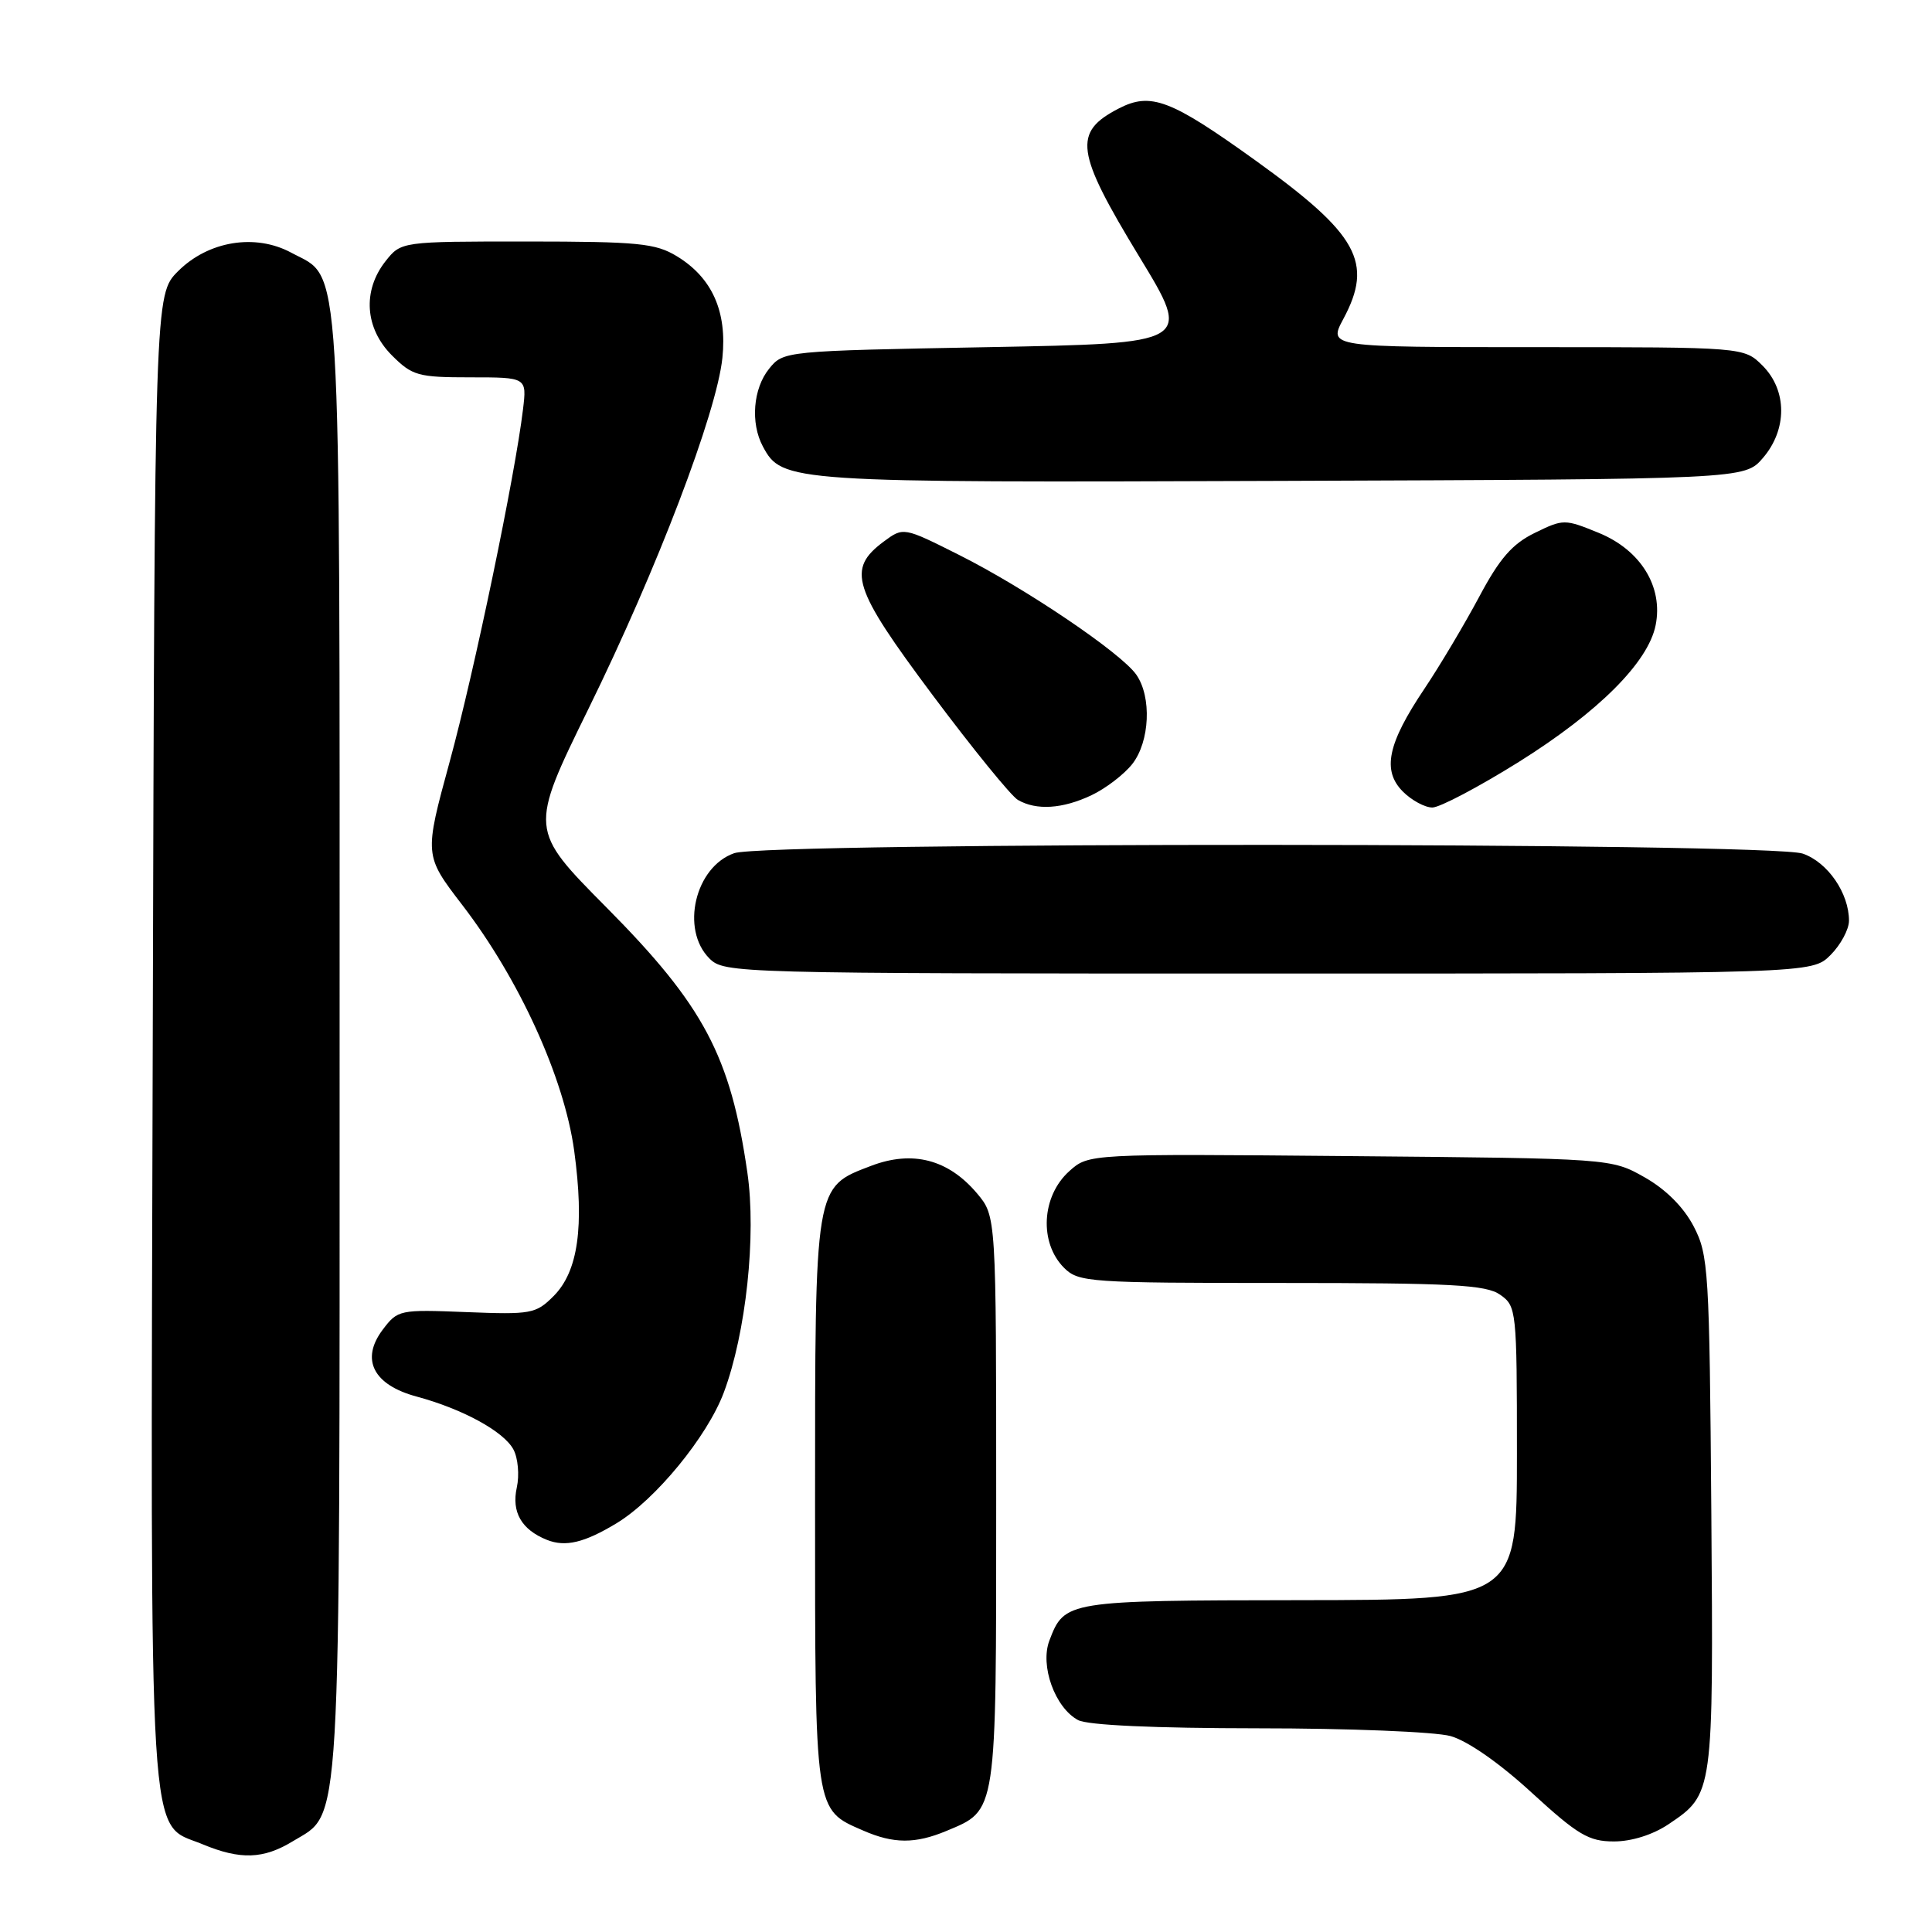 <?xml version="1.0" encoding="UTF-8" standalone="no"?>
<!DOCTYPE svg PUBLIC "-//W3C//DTD SVG 1.1//EN" "http://www.w3.org/Graphics/SVG/1.1/DTD/svg11.dtd" >
<svg xmlns="http://www.w3.org/2000/svg" xmlns:xlink="http://www.w3.org/1999/xlink" version="1.1" viewBox="0 0 256 256">
 <g >
 <path fill="currentColor"
d=" M 38.81 243.97 C 45.28 240.03 45.00 244.85 45.00 138.43 C 45.00 31.52 45.34 37.11 38.59 33.48 C 33.82 30.91 27.60 31.93 23.59 35.94 C 20.50 39.04 20.50 39.04 20.24 137.59 C 19.94 247.72 19.55 241.35 26.83 244.37 C 31.85 246.46 34.91 246.35 38.81 243.97 Z  M 125.40 242.61 C 132.13 239.79 132.00 240.66 132.00 198.85 C 132.00 161.15 132.00 161.15 129.47 158.14 C 125.66 153.62 120.91 152.38 115.40 154.49 C 107.91 157.35 108.00 156.80 108.00 199.23 C 108.00 240.44 107.90 239.74 114.38 242.56 C 118.41 244.32 121.27 244.33 125.40 242.61 Z  M 221.09 241.72 C 227.05 237.70 227.04 237.79 226.76 200.50 C 226.51 168.26 226.39 166.29 224.42 162.50 C 223.09 159.95 220.73 157.59 217.92 156.00 C 213.50 153.50 213.50 153.50 178.87 153.19 C 144.25 152.88 144.25 152.88 141.68 155.19 C 138.00 158.50 137.67 164.67 141.00 168.00 C 142.90 169.90 144.33 170.00 169.78 170.00 C 192.39 170.00 196.90 170.24 198.78 171.56 C 200.94 173.07 201.00 173.60 201.00 192.56 C 201.00 212.00 201.00 212.00 172.25 212.03 C 141.31 212.07 141.05 212.11 139.05 217.38 C 137.78 220.71 139.79 226.28 142.85 227.92 C 144.12 228.60 152.98 229.00 166.68 229.01 C 178.68 229.01 190.17 229.47 192.21 230.04 C 194.46 230.67 198.70 233.62 202.96 237.54 C 209.08 243.15 210.52 244.00 213.86 244.00 C 216.21 244.00 219.02 243.11 221.09 241.72 Z  M 81.71 201.83 C 86.86 198.71 93.73 190.34 95.91 184.51 C 98.85 176.65 100.24 163.70 99.03 155.37 C 96.80 139.92 93.25 133.23 80.33 120.21 C 70.13 109.92 70.13 109.92 77.97 93.93 C 87.07 75.41 94.96 54.71 95.72 47.43 C 96.36 41.27 94.36 36.80 89.70 33.96 C 86.86 32.23 84.60 32.01 69.82 32.00 C 53.15 32.00 53.15 32.00 51.07 34.63 C 48.01 38.53 48.35 43.50 51.92 47.08 C 54.63 49.79 55.39 50.00 62.33 50.00 C 69.81 50.00 69.81 50.00 69.30 54.25 C 68.24 63.07 62.85 88.97 59.59 100.91 C 56.20 113.33 56.20 113.33 61.25 119.91 C 68.81 129.75 74.75 142.81 76.08 152.46 C 77.45 162.51 76.61 168.48 73.35 171.74 C 71.01 174.09 70.36 174.20 61.80 173.86 C 52.92 173.51 52.70 173.55 50.69 176.22 C 47.75 180.14 49.47 183.51 55.20 185.05 C 61.31 186.70 66.75 189.67 68.03 192.06 C 68.64 193.19 68.84 195.46 68.48 197.10 C 67.76 200.36 69.10 202.69 72.47 204.04 C 74.92 205.02 77.43 204.42 81.71 201.83 Z  M 242.55 126.55 C 243.90 125.20 245.00 123.15 245.00 122.00 C 245.00 118.35 242.19 114.26 238.88 113.11 C 234.57 111.60 101.59 111.55 97.29 113.05 C 92.10 114.86 90.15 123.15 94.00 127.00 C 95.96 128.96 97.33 129.00 168.05 129.00 C 240.09 129.00 240.09 129.00 242.55 126.55 Z  M 144.63 105.37 C 146.51 104.48 148.94 102.62 150.03 101.24 C 152.36 98.27 152.63 92.34 150.56 89.39 C 148.53 86.50 135.88 77.95 127.10 73.54 C 119.71 69.83 119.71 69.83 117.10 71.76 C 112.17 75.43 112.96 77.89 123.55 92.07 C 128.88 99.20 133.97 105.46 134.87 105.99 C 137.31 107.41 140.79 107.19 144.63 105.37 Z  M 201.25 100.96 C 211.80 94.35 218.40 87.76 219.38 82.84 C 220.40 77.76 217.41 72.90 211.87 70.62 C 207.32 68.76 207.16 68.76 203.37 70.61 C 200.38 72.07 198.70 74.00 196.00 79.08 C 194.07 82.69 190.81 88.18 188.74 91.27 C 183.85 98.55 183.11 102.11 185.90 104.90 C 187.05 106.05 188.81 107.00 189.79 107.00 C 190.78 107.00 195.93 104.28 201.25 100.96 Z  M 233.59 60.69 C 236.84 56.91 236.82 51.73 233.55 48.45 C 231.09 46.00 231.09 46.00 203.54 46.00 C 176.00 46.00 176.00 46.00 178.00 42.26 C 182.02 34.77 179.95 31.03 166.37 21.27 C 155.10 13.17 152.49 12.18 148.23 14.38 C 142.14 17.53 142.50 20.09 150.97 34.03 C 157.95 45.50 157.95 45.50 130.88 46.00 C 103.93 46.50 103.81 46.51 101.91 48.86 C 99.79 51.48 99.42 56.05 101.08 59.15 C 103.63 63.91 104.42 63.96 169.84 63.72 C 231.17 63.50 231.17 63.50 233.59 60.69 Z "/>
</g>
</svg>